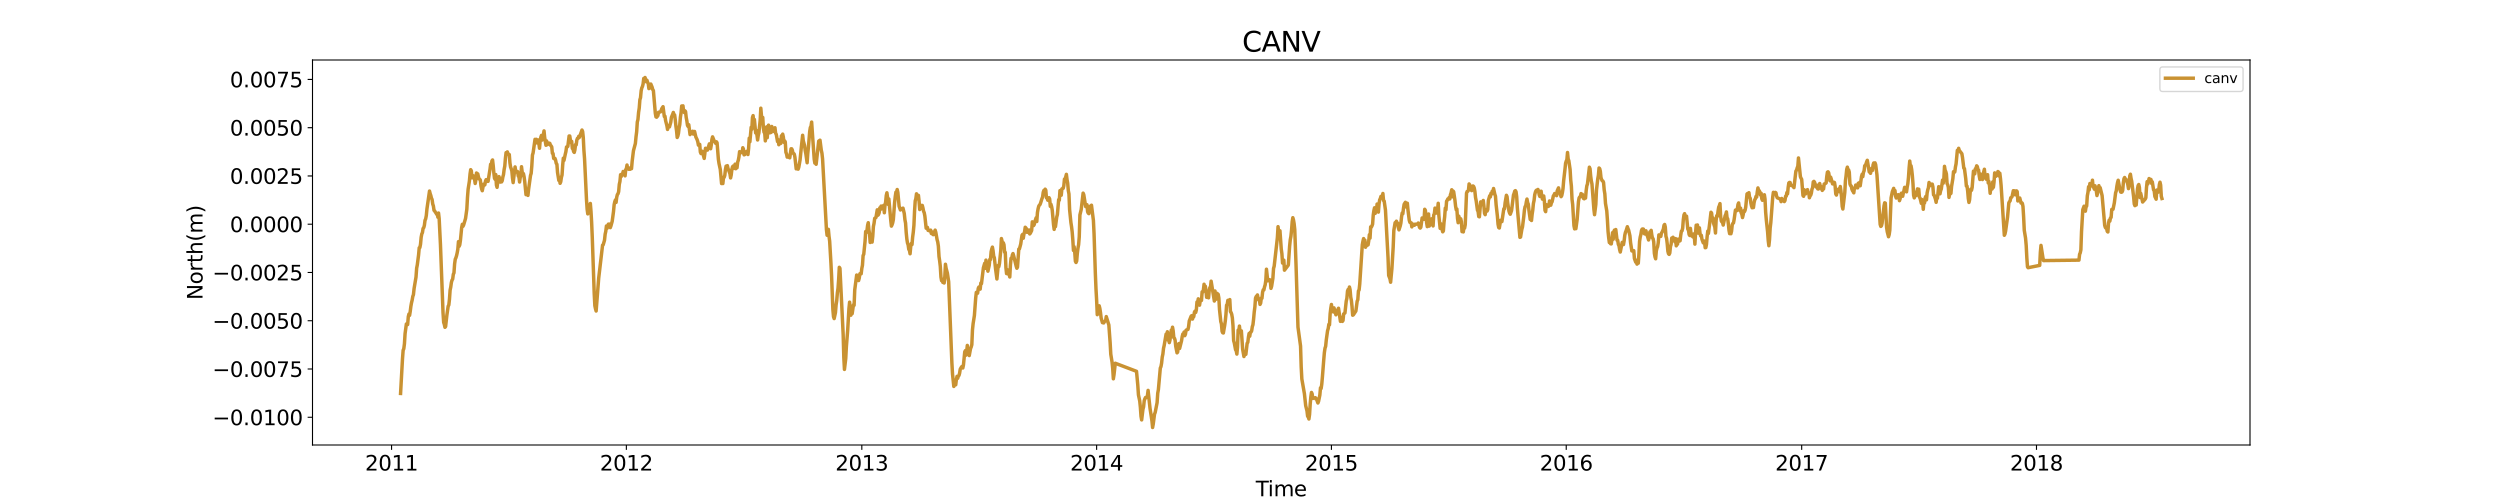 <?xml version="1.0" encoding="utf-8" standalone="no"?>
<!DOCTYPE svg PUBLIC "-//W3C//DTD SVG 1.1//EN"
  "http://www.w3.org/Graphics/SVG/1.1/DTD/svg11.dtd">
<svg xmlns:xlink="http://www.w3.org/1999/xlink" width="1800pt" height="360pt" viewBox="0 0 1800 360" xmlns="http://www.w3.org/2000/svg" version="1.1">
 <defs>
  <style type="text/css">*{stroke-linejoin: round; stroke-linecap: butt}</style>
 </defs>
 <g id="figure_1">
  <g id="patch_1">
   <path d="M 0 360 
L 1800 360 
L 1800 0 
L 0 0 
z
" style="fill: #ffffff"/>
  </g>
  <g id="axes_1">
   <g id="patch_2">
    <path d="M 225 320.4 
L 1620 320.4 
L 1620 43.2 
L 225 43.2 
z
" style="fill: #ffffff"/>
   </g>
   <g id="matplotlib.axis_1">
    <g id="xtick_1">
     <g id="line2d_1">
      <defs>
       <path id="mbc6121c5da" d="M 0 0 
L 0 3.5 
" style="stroke: #000000; stroke-width: 0.8"/>
      </defs>
      <g>
       <use xlink:href="#mbc6121c5da" x="281.925" y="320.4" style="stroke: #000000; stroke-width: 0.8"/>
      </g>
     </g>
     <g id="text_1">
      <!-- 2011 -->
      <g transform="translate(262.837 338.798) scale(0.15 -0.15)">
       <defs>
        <path id="DejaVuSans-32" d="M 1228 531 
L 3431 531 
L 3431 0 
L 469 0 
L 469 531 
Q 828 903 1448 1529 
Q 2069 2156 2228 2338 
Q 2531 2678 2651 2914 
Q 2772 3150 2772 3378 
Q 2772 3750 2511 3984 
Q 2250 4219 1831 4219 
Q 1534 4219 1204 4116 
Q 875 4013 500 3803 
L 500 4441 
Q 881 4594 1212 4672 
Q 1544 4750 1819 4750 
Q 2544 4750 2975 4387 
Q 3406 4025 3406 3419 
Q 3406 3131 3298 2873 
Q 3191 2616 2906 2266 
Q 2828 2175 2409 1742 
Q 1991 1309 1228 531 
z
" transform="scale(0.016)"/>
        <path id="DejaVuSans-30" d="M 2034 4250 
Q 1547 4250 1301 3770 
Q 1056 3291 1056 2328 
Q 1056 1369 1301 889 
Q 1547 409 2034 409 
Q 2525 409 2770 889 
Q 3016 1369 3016 2328 
Q 3016 3291 2770 3770 
Q 2525 4250 2034 4250 
z
M 2034 4750 
Q 2819 4750 3233 4129 
Q 3647 3509 3647 2328 
Q 3647 1150 3233 529 
Q 2819 -91 2034 -91 
Q 1250 -91 836 529 
Q 422 1150 422 2328 
Q 422 3509 836 4129 
Q 1250 4750 2034 4750 
z
" transform="scale(0.016)"/>
        <path id="DejaVuSans-31" d="M 794 531 
L 1825 531 
L 1825 4091 
L 703 3866 
L 703 4441 
L 1819 4666 
L 2450 4666 
L 2450 531 
L 3481 531 
L 3481 0 
L 794 0 
L 794 531 
z
" transform="scale(0.016)"/>
       </defs>
       <use xlink:href="#DejaVuSans-32"/>
       <use xlink:href="#DejaVuSans-30" x="63.623"/>
       <use xlink:href="#DejaVuSans-31" x="127.246"/>
       <use xlink:href="#DejaVuSans-31" x="190.869"/>
      </g>
     </g>
    </g>
    <g id="xtick_2">
     <g id="line2d_2">
      <g>
       <use xlink:href="#mbc6121c5da" x="450.985" y="320.4" style="stroke: #000000; stroke-width: 0.8"/>
      </g>
     </g>
     <g id="text_2">
      <!-- 2012 -->
      <g transform="translate(431.897 338.798) scale(0.15 -0.15)">
       <use xlink:href="#DejaVuSans-32"/>
       <use xlink:href="#DejaVuSans-30" x="63.623"/>
       <use xlink:href="#DejaVuSans-31" x="127.246"/>
       <use xlink:href="#DejaVuSans-32" x="190.869"/>
      </g>
     </g>
    </g>
    <g id="xtick_3">
     <g id="line2d_3">
      <g>
       <use xlink:href="#mbc6121c5da" x="620.508" y="320.4" style="stroke: #000000; stroke-width: 0.8"/>
      </g>
     </g>
     <g id="text_3">
      <!-- 2013 -->
      <g transform="translate(601.42 338.798) scale(0.15 -0.15)">
       <defs>
        <path id="DejaVuSans-33" d="M 2597 2516 
Q 3050 2419 3304 2112 
Q 3559 1806 3559 1356 
Q 3559 666 3084 287 
Q 2609 -91 1734 -91 
Q 1441 -91 1130 -33 
Q 819 25 488 141 
L 488 750 
Q 750 597 1062 519 
Q 1375 441 1716 441 
Q 2309 441 2620 675 
Q 2931 909 2931 1356 
Q 2931 1769 2642 2001 
Q 2353 2234 1838 2234 
L 1294 2234 
L 1294 2753 
L 1863 2753 
Q 2328 2753 2575 2939 
Q 2822 3125 2822 3475 
Q 2822 3834 2567 4026 
Q 2313 4219 1838 4219 
Q 1578 4219 1281 4162 
Q 984 4106 628 3988 
L 628 4550 
Q 988 4650 1302 4700 
Q 1616 4750 1894 4750 
Q 2613 4750 3031 4423 
Q 3450 4097 3450 3541 
Q 3450 3153 3228 2886 
Q 3006 2619 2597 2516 
z
" transform="scale(0.016)"/>
       </defs>
       <use xlink:href="#DejaVuSans-32"/>
       <use xlink:href="#DejaVuSans-30" x="63.623"/>
       <use xlink:href="#DejaVuSans-31" x="127.246"/>
       <use xlink:href="#DejaVuSans-33" x="190.869"/>
      </g>
     </g>
    </g>
    <g id="xtick_4">
     <g id="line2d_4">
      <g>
       <use xlink:href="#mbc6121c5da" x="789.568" y="320.4" style="stroke: #000000; stroke-width: 0.8"/>
      </g>
     </g>
     <g id="text_4">
      <!-- 2014 -->
      <g transform="translate(770.48 338.798) scale(0.15 -0.15)">
       <defs>
        <path id="DejaVuSans-34" d="M 2419 4116 
L 825 1625 
L 2419 1625 
L 2419 4116 
z
M 2253 4666 
L 3047 4666 
L 3047 1625 
L 3713 1625 
L 3713 1100 
L 3047 1100 
L 3047 0 
L 2419 0 
L 2419 1100 
L 313 1100 
L 313 1709 
L 2253 4666 
z
" transform="scale(0.016)"/>
       </defs>
       <use xlink:href="#DejaVuSans-32"/>
       <use xlink:href="#DejaVuSans-30" x="63.623"/>
       <use xlink:href="#DejaVuSans-31" x="127.246"/>
       <use xlink:href="#DejaVuSans-34" x="190.869"/>
      </g>
     </g>
    </g>
    <g id="xtick_5">
     <g id="line2d_5">
      <g>
       <use xlink:href="#mbc6121c5da" x="958.628" y="320.4" style="stroke: #000000; stroke-width: 0.8"/>
      </g>
     </g>
     <g id="text_5">
      <!-- 2015 -->
      <g transform="translate(939.54 338.798) scale(0.15 -0.15)">
       <defs>
        <path id="DejaVuSans-35" d="M 691 4666 
L 3169 4666 
L 3169 4134 
L 1269 4134 
L 1269 2991 
Q 1406 3038 1543 3061 
Q 1681 3084 1819 3084 
Q 2600 3084 3056 2656 
Q 3513 2228 3513 1497 
Q 3513 744 3044 326 
Q 2575 -91 1722 -91 
Q 1428 -91 1123 -41 
Q 819 9 494 109 
L 494 744 
Q 775 591 1075 516 
Q 1375 441 1709 441 
Q 2250 441 2565 725 
Q 2881 1009 2881 1497 
Q 2881 1984 2565 2268 
Q 2250 2553 1709 2553 
Q 1456 2553 1204 2497 
Q 953 2441 691 2322 
L 691 4666 
z
" transform="scale(0.016)"/>
       </defs>
       <use xlink:href="#DejaVuSans-32"/>
       <use xlink:href="#DejaVuSans-30" x="63.623"/>
       <use xlink:href="#DejaVuSans-31" x="127.246"/>
       <use xlink:href="#DejaVuSans-35" x="190.869"/>
      </g>
     </g>
    </g>
    <g id="xtick_6">
     <g id="line2d_6">
      <g>
       <use xlink:href="#mbc6121c5da" x="1127.688" y="320.4" style="stroke: #000000; stroke-width: 0.8"/>
      </g>
     </g>
     <g id="text_6">
      <!-- 2016 -->
      <g transform="translate(1108.6 338.798) scale(0.15 -0.15)">
       <defs>
        <path id="DejaVuSans-36" d="M 2113 2584 
Q 1688 2584 1439 2293 
Q 1191 2003 1191 1497 
Q 1191 994 1439 701 
Q 1688 409 2113 409 
Q 2538 409 2786 701 
Q 3034 994 3034 1497 
Q 3034 2003 2786 2293 
Q 2538 2584 2113 2584 
z
M 3366 4563 
L 3366 3988 
Q 3128 4100 2886 4159 
Q 2644 4219 2406 4219 
Q 1781 4219 1451 3797 
Q 1122 3375 1075 2522 
Q 1259 2794 1537 2939 
Q 1816 3084 2150 3084 
Q 2853 3084 3261 2657 
Q 3669 2231 3669 1497 
Q 3669 778 3244 343 
Q 2819 -91 2113 -91 
Q 1303 -91 875 529 
Q 447 1150 447 2328 
Q 447 3434 972 4092 
Q 1497 4750 2381 4750 
Q 2619 4750 2861 4703 
Q 3103 4656 3366 4563 
z
" transform="scale(0.016)"/>
       </defs>
       <use xlink:href="#DejaVuSans-32"/>
       <use xlink:href="#DejaVuSans-30" x="63.623"/>
       <use xlink:href="#DejaVuSans-31" x="127.246"/>
       <use xlink:href="#DejaVuSans-36" x="190.869"/>
      </g>
     </g>
    </g>
    <g id="xtick_7">
     <g id="line2d_7">
      <g>
       <use xlink:href="#mbc6121c5da" x="1297.211" y="320.4" style="stroke: #000000; stroke-width: 0.8"/>
      </g>
     </g>
     <g id="text_7">
      <!-- 2017 -->
      <g transform="translate(1278.124 338.798) scale(0.15 -0.15)">
       <defs>
        <path id="DejaVuSans-37" d="M 525 4666 
L 3525 4666 
L 3525 4397 
L 1831 0 
L 1172 0 
L 2766 4134 
L 525 4134 
L 525 4666 
z
" transform="scale(0.016)"/>
       </defs>
       <use xlink:href="#DejaVuSans-32"/>
       <use xlink:href="#DejaVuSans-30" x="63.623"/>
       <use xlink:href="#DejaVuSans-31" x="127.246"/>
       <use xlink:href="#DejaVuSans-37" x="190.869"/>
      </g>
     </g>
    </g>
    <g id="xtick_8">
     <g id="line2d_8">
      <g>
       <use xlink:href="#mbc6121c5da" x="1466.271" y="320.4" style="stroke: #000000; stroke-width: 0.8"/>
      </g>
     </g>
     <g id="text_8">
      <!-- 2018 -->
      <g transform="translate(1447.184 338.798) scale(0.15 -0.15)">
       <defs>
        <path id="DejaVuSans-38" d="M 2034 2216 
Q 1584 2216 1326 1975 
Q 1069 1734 1069 1313 
Q 1069 891 1326 650 
Q 1584 409 2034 409 
Q 2484 409 2743 651 
Q 3003 894 3003 1313 
Q 3003 1734 2745 1975 
Q 2488 2216 2034 2216 
z
M 1403 2484 
Q 997 2584 770 2862 
Q 544 3141 544 3541 
Q 544 4100 942 4425 
Q 1341 4750 2034 4750 
Q 2731 4750 3128 4425 
Q 3525 4100 3525 3541 
Q 3525 3141 3298 2862 
Q 3072 2584 2669 2484 
Q 3125 2378 3379 2068 
Q 3634 1759 3634 1313 
Q 3634 634 3220 271 
Q 2806 -91 2034 -91 
Q 1263 -91 848 271 
Q 434 634 434 1313 
Q 434 1759 690 2068 
Q 947 2378 1403 2484 
z
M 1172 3481 
Q 1172 3119 1398 2916 
Q 1625 2713 2034 2713 
Q 2441 2713 2670 2916 
Q 2900 3119 2900 3481 
Q 2900 3844 2670 4047 
Q 2441 4250 2034 4250 
Q 1625 4250 1398 4047 
Q 1172 3844 1172 3481 
z
" transform="scale(0.016)"/>
       </defs>
       <use xlink:href="#DejaVuSans-32"/>
       <use xlink:href="#DejaVuSans-30" x="63.623"/>
       <use xlink:href="#DejaVuSans-31" x="127.246"/>
       <use xlink:href="#DejaVuSans-38" x="190.869"/>
      </g>
     </g>
    </g>
    <g id="text_9">
     <!-- Time -->
     <g transform="translate(904.15 357.315) scale(0.15 -0.15)">
      <defs>
       <path id="DejaVuSans-54" d="M -19 4666 
L 3928 4666 
L 3928 4134 
L 2272 4134 
L 2272 0 
L 1638 0 
L 1638 4134 
L -19 4134 
L -19 4666 
z
" transform="scale(0.016)"/>
       <path id="DejaVuSans-69" d="M 603 3500 
L 1178 3500 
L 1178 0 
L 603 0 
L 603 3500 
z
M 603 4863 
L 1178 4863 
L 1178 4134 
L 603 4134 
L 603 4863 
z
" transform="scale(0.016)"/>
       <path id="DejaVuSans-6d" d="M 3328 2828 
Q 3544 3216 3844 3400 
Q 4144 3584 4550 3584 
Q 5097 3584 5394 3201 
Q 5691 2819 5691 2113 
L 5691 0 
L 5113 0 
L 5113 2094 
Q 5113 2597 4934 2840 
Q 4756 3084 4391 3084 
Q 3944 3084 3684 2787 
Q 3425 2491 3425 1978 
L 3425 0 
L 2847 0 
L 2847 2094 
Q 2847 2600 2669 2842 
Q 2491 3084 2119 3084 
Q 1678 3084 1418 2786 
Q 1159 2488 1159 1978 
L 1159 0 
L 581 0 
L 581 3500 
L 1159 3500 
L 1159 2956 
Q 1356 3278 1631 3431 
Q 1906 3584 2284 3584 
Q 2666 3584 2933 3390 
Q 3200 3197 3328 2828 
z
" transform="scale(0.016)"/>
       <path id="DejaVuSans-65" d="M 3597 1894 
L 3597 1613 
L 953 1613 
Q 991 1019 1311 708 
Q 1631 397 2203 397 
Q 2534 397 2845 478 
Q 3156 559 3463 722 
L 3463 178 
Q 3153 47 2828 -22 
Q 2503 -91 2169 -91 
Q 1331 -91 842 396 
Q 353 884 353 1716 
Q 353 2575 817 3079 
Q 1281 3584 2069 3584 
Q 2775 3584 3186 3129 
Q 3597 2675 3597 1894 
z
M 3022 2063 
Q 3016 2534 2758 2815 
Q 2500 3097 2075 3097 
Q 1594 3097 1305 2825 
Q 1016 2553 972 2059 
L 3022 2063 
z
" transform="scale(0.016)"/>
      </defs>
      <use xlink:href="#DejaVuSans-54"/>
      <use xlink:href="#DejaVuSans-69" x="57.959"/>
      <use xlink:href="#DejaVuSans-6d" x="85.742"/>
      <use xlink:href="#DejaVuSans-65" x="183.154"/>
     </g>
    </g>
   </g>
   <g id="matplotlib.axis_2">
    <g id="ytick_1">
     <g id="line2d_9">
      <defs>
       <path id="ma815d22c22" d="M 0 0 
L -3.5 0 
" style="stroke: #000000; stroke-width: 0.8"/>
      </defs>
      <g>
       <use xlink:href="#ma815d22c22" x="225" y="300.437" style="stroke: #000000; stroke-width: 0.8"/>
      </g>
     </g>
     <g id="text_10">
      <!-- −0.0100 -->
      <g transform="translate(152.945 306.136) scale(0.15 -0.15)">
       <defs>
        <path id="DejaVuSans-2212" d="M 678 2272 
L 4684 2272 
L 4684 1741 
L 678 1741 
L 678 2272 
z
" transform="scale(0.016)"/>
        <path id="DejaVuSans-2e" d="M 684 794 
L 1344 794 
L 1344 0 
L 684 0 
L 684 794 
z
" transform="scale(0.016)"/>
       </defs>
       <use xlink:href="#DejaVuSans-2212"/>
       <use xlink:href="#DejaVuSans-30" x="83.789"/>
       <use xlink:href="#DejaVuSans-2e" x="147.412"/>
       <use xlink:href="#DejaVuSans-30" x="179.199"/>
       <use xlink:href="#DejaVuSans-31" x="242.822"/>
       <use xlink:href="#DejaVuSans-30" x="306.445"/>
       <use xlink:href="#DejaVuSans-30" x="370.068"/>
      </g>
     </g>
    </g>
    <g id="ytick_2">
     <g id="line2d_10">
      <g>
       <use xlink:href="#ma815d22c22" x="225" y="265.685" style="stroke: #000000; stroke-width: 0.8"/>
      </g>
     </g>
     <g id="text_11">
      <!-- −0.0075 -->
      <g transform="translate(152.945 271.384) scale(0.15 -0.15)">
       <use xlink:href="#DejaVuSans-2212"/>
       <use xlink:href="#DejaVuSans-30" x="83.789"/>
       <use xlink:href="#DejaVuSans-2e" x="147.412"/>
       <use xlink:href="#DejaVuSans-30" x="179.199"/>
       <use xlink:href="#DejaVuSans-30" x="242.822"/>
       <use xlink:href="#DejaVuSans-37" x="306.445"/>
       <use xlink:href="#DejaVuSans-35" x="370.068"/>
      </g>
     </g>
    </g>
    <g id="ytick_3">
     <g id="line2d_11">
      <g>
       <use xlink:href="#ma815d22c22" x="225" y="230.934" style="stroke: #000000; stroke-width: 0.8"/>
      </g>
     </g>
     <g id="text_12">
      <!-- −0.0050 -->
      <g transform="translate(152.945 236.633) scale(0.15 -0.15)">
       <use xlink:href="#DejaVuSans-2212"/>
       <use xlink:href="#DejaVuSans-30" x="83.789"/>
       <use xlink:href="#DejaVuSans-2e" x="147.412"/>
       <use xlink:href="#DejaVuSans-30" x="179.199"/>
       <use xlink:href="#DejaVuSans-30" x="242.822"/>
       <use xlink:href="#DejaVuSans-35" x="306.445"/>
       <use xlink:href="#DejaVuSans-30" x="370.068"/>
      </g>
     </g>
    </g>
    <g id="ytick_4">
     <g id="line2d_12">
      <g>
       <use xlink:href="#ma815d22c22" x="225" y="196.183" style="stroke: #000000; stroke-width: 0.8"/>
      </g>
     </g>
     <g id="text_13">
      <!-- −0.0025 -->
      <g transform="translate(152.945 201.882) scale(0.15 -0.15)">
       <use xlink:href="#DejaVuSans-2212"/>
       <use xlink:href="#DejaVuSans-30" x="83.789"/>
       <use xlink:href="#DejaVuSans-2e" x="147.412"/>
       <use xlink:href="#DejaVuSans-30" x="179.199"/>
       <use xlink:href="#DejaVuSans-30" x="242.822"/>
       <use xlink:href="#DejaVuSans-32" x="306.445"/>
       <use xlink:href="#DejaVuSans-35" x="370.068"/>
      </g>
     </g>
    </g>
    <g id="ytick_5">
     <g id="line2d_13">
      <g>
       <use xlink:href="#ma815d22c22" x="225" y="161.432" style="stroke: #000000; stroke-width: 0.8"/>
      </g>
     </g>
     <g id="text_14">
      <!-- 0.0000 -->
      <g transform="translate(165.514 167.13) scale(0.15 -0.15)">
       <use xlink:href="#DejaVuSans-30"/>
       <use xlink:href="#DejaVuSans-2e" x="63.623"/>
       <use xlink:href="#DejaVuSans-30" x="95.41"/>
       <use xlink:href="#DejaVuSans-30" x="159.033"/>
       <use xlink:href="#DejaVuSans-30" x="222.656"/>
       <use xlink:href="#DejaVuSans-30" x="286.279"/>
      </g>
     </g>
    </g>
    <g id="ytick_6">
     <g id="line2d_14">
      <g>
       <use xlink:href="#ma815d22c22" x="225" y="126.68" style="stroke: #000000; stroke-width: 0.8"/>
      </g>
     </g>
     <g id="text_15">
      <!-- 0.0025 -->
      <g transform="translate(165.514 132.379) scale(0.15 -0.15)">
       <use xlink:href="#DejaVuSans-30"/>
       <use xlink:href="#DejaVuSans-2e" x="63.623"/>
       <use xlink:href="#DejaVuSans-30" x="95.41"/>
       <use xlink:href="#DejaVuSans-30" x="159.033"/>
       <use xlink:href="#DejaVuSans-32" x="222.656"/>
       <use xlink:href="#DejaVuSans-35" x="286.279"/>
      </g>
     </g>
    </g>
    <g id="ytick_7">
     <g id="line2d_15">
      <g>
       <use xlink:href="#ma815d22c22" x="225" y="91.929" style="stroke: #000000; stroke-width: 0.8"/>
      </g>
     </g>
     <g id="text_16">
      <!-- 0.0050 -->
      <g transform="translate(165.514 97.628) scale(0.15 -0.15)">
       <use xlink:href="#DejaVuSans-30"/>
       <use xlink:href="#DejaVuSans-2e" x="63.623"/>
       <use xlink:href="#DejaVuSans-30" x="95.41"/>
       <use xlink:href="#DejaVuSans-30" x="159.033"/>
       <use xlink:href="#DejaVuSans-35" x="222.656"/>
       <use xlink:href="#DejaVuSans-30" x="286.279"/>
      </g>
     </g>
    </g>
    <g id="ytick_8">
     <g id="line2d_16">
      <g>
       <use xlink:href="#ma815d22c22" x="225" y="57.178" style="stroke: #000000; stroke-width: 0.8"/>
      </g>
     </g>
     <g id="text_17">
      <!-- 0.0075 -->
      <g transform="translate(165.514 62.876) scale(0.15 -0.15)">
       <use xlink:href="#DejaVuSans-30"/>
       <use xlink:href="#DejaVuSans-2e" x="63.623"/>
       <use xlink:href="#DejaVuSans-30" x="95.41"/>
       <use xlink:href="#DejaVuSans-30" x="159.033"/>
       <use xlink:href="#DejaVuSans-37" x="222.656"/>
       <use xlink:href="#DejaVuSans-35" x="286.279"/>
      </g>
     </g>
    </g>
    <g id="text_18">
     <!-- North(m) -->
     <g transform="translate(145.825 215.934) rotate(-90) scale(0.15 -0.15)">
      <defs>
       <path id="DejaVuSans-4e" d="M 628 4666 
L 1478 4666 
L 3547 763 
L 3547 4666 
L 4159 4666 
L 4159 0 
L 3309 0 
L 1241 3903 
L 1241 0 
L 628 0 
L 628 4666 
z
" transform="scale(0.016)"/>
       <path id="DejaVuSans-6f" d="M 1959 3097 
Q 1497 3097 1228 2736 
Q 959 2375 959 1747 
Q 959 1119 1226 758 
Q 1494 397 1959 397 
Q 2419 397 2687 759 
Q 2956 1122 2956 1747 
Q 2956 2369 2687 2733 
Q 2419 3097 1959 3097 
z
M 1959 3584 
Q 2709 3584 3137 3096 
Q 3566 2609 3566 1747 
Q 3566 888 3137 398 
Q 2709 -91 1959 -91 
Q 1206 -91 779 398 
Q 353 888 353 1747 
Q 353 2609 779 3096 
Q 1206 3584 1959 3584 
z
" transform="scale(0.016)"/>
       <path id="DejaVuSans-72" d="M 2631 2963 
Q 2534 3019 2420 3045 
Q 2306 3072 2169 3072 
Q 1681 3072 1420 2755 
Q 1159 2438 1159 1844 
L 1159 0 
L 581 0 
L 581 3500 
L 1159 3500 
L 1159 2956 
Q 1341 3275 1631 3429 
Q 1922 3584 2338 3584 
Q 2397 3584 2469 3576 
Q 2541 3569 2628 3553 
L 2631 2963 
z
" transform="scale(0.016)"/>
       <path id="DejaVuSans-74" d="M 1172 4494 
L 1172 3500 
L 2356 3500 
L 2356 3053 
L 1172 3053 
L 1172 1153 
Q 1172 725 1289 603 
Q 1406 481 1766 481 
L 2356 481 
L 2356 0 
L 1766 0 
Q 1100 0 847 248 
Q 594 497 594 1153 
L 594 3053 
L 172 3053 
L 172 3500 
L 594 3500 
L 594 4494 
L 1172 4494 
z
" transform="scale(0.016)"/>
       <path id="DejaVuSans-68" d="M 3513 2113 
L 3513 0 
L 2938 0 
L 2938 2094 
Q 2938 2591 2744 2837 
Q 2550 3084 2163 3084 
Q 1697 3084 1428 2787 
Q 1159 2491 1159 1978 
L 1159 0 
L 581 0 
L 581 4863 
L 1159 4863 
L 1159 2956 
Q 1366 3272 1645 3428 
Q 1925 3584 2291 3584 
Q 2894 3584 3203 3211 
Q 3513 2838 3513 2113 
z
" transform="scale(0.016)"/>
       <path id="DejaVuSans-28" d="M 1984 4856 
Q 1566 4138 1362 3434 
Q 1159 2731 1159 2009 
Q 1159 1288 1364 580 
Q 1569 -128 1984 -844 
L 1484 -844 
Q 1016 -109 783 600 
Q 550 1309 550 2009 
Q 550 2706 781 3412 
Q 1013 4119 1484 4856 
L 1984 4856 
z
" transform="scale(0.016)"/>
       <path id="DejaVuSans-29" d="M 513 4856 
L 1013 4856 
Q 1481 4119 1714 3412 
Q 1947 2706 1947 2009 
Q 1947 1309 1714 600 
Q 1481 -109 1013 -844 
L 513 -844 
Q 928 -128 1133 580 
Q 1338 1288 1338 2009 
Q 1338 2731 1133 3434 
Q 928 4138 513 4856 
z
" transform="scale(0.016)"/>
      </defs>
      <use xlink:href="#DejaVuSans-4e"/>
      <use xlink:href="#DejaVuSans-6f" x="74.805"/>
      <use xlink:href="#DejaVuSans-72" x="135.986"/>
      <use xlink:href="#DejaVuSans-74" x="177.1"/>
      <use xlink:href="#DejaVuSans-68" x="216.309"/>
      <use xlink:href="#DejaVuSans-28" x="279.688"/>
      <use xlink:href="#DejaVuSans-6d" x="318.701"/>
      <use xlink:href="#DejaVuSans-29" x="416.113"/>
     </g>
    </g>
   </g>
   <g id="line2d_17">
    <path d="M 288.409 283.273 
L 289.335 266.502 
L 289.799 258.28 
L 290.262 252.163 
L 290.725 251.108 
L 291.188 247.545 
L 291.651 240.22 
L 292.578 233.287 
L 293.041 233.069 
L 293.504 233.677 
L 293.967 228.026 
L 294.43 226.112 
L 294.894 227.056 
L 295.357 224.28 
L 295.82 220.621 
L 296.283 218.012 
L 296.746 216.108 
L 297.209 213.416 
L 297.673 212.168 
L 298.136 207.79 
L 299.525 199.463 
L 299.989 193.075 
L 300.452 190.697 
L 301.378 183.521 
L 301.841 178.408 
L 302.304 178.25 
L 302.768 175.891 
L 303.231 170.896 
L 303.694 168.426 
L 304.157 167.442 
L 304.62 164.436 
L 305.084 163.979 
L 305.547 162.266 
L 306.01 158.641 
L 306.473 157.611 
L 306.936 155.236 
L 307.399 150.421 
L 309.252 137.552 
L 309.715 139.433 
L 310.178 140.73 
L 310.642 142.651 
L 311.105 143.626 
L 311.568 146.899 
L 312.031 148.296 
L 312.494 151.456 
L 312.958 151.852 
L 313.421 152.742 
L 313.884 153.283 
L 314.347 154.22 
L 314.81 153.826 
L 315.273 156.406 
L 315.737 153.376 
L 316.2 157.4 
L 317.126 176.145 
L 318.979 225.269 
L 319.442 232.129 
L 319.905 233.537 
L 320.368 235.665 
L 320.832 235.121 
L 321.758 226.834 
L 322.684 220.436 
L 323.147 219.629 
L 323.611 215.503 
L 324.074 208.915 
L 324.537 206.711 
L 325 203.352 
L 325.463 201.682 
L 325.927 200.934 
L 326.39 197.505 
L 326.853 196.471 
L 327.316 189.99 
L 327.779 186.642 
L 328.242 185.616 
L 328.706 184.116 
L 329.169 182.077 
L 329.632 179.47 
L 330.095 173.972 
L 330.558 177.354 
L 331.021 176.33 
L 331.485 173.263 
L 332.411 163.752 
L 332.874 161.516 
L 333.337 162.947 
L 333.801 161.996 
L 335.19 157.279 
L 336.116 150.626 
L 336.58 142.193 
L 337.043 136.268 
L 337.969 130.361 
L 338.432 125.268 
L 338.896 122.169 
L 339.359 122.978 
L 339.822 128.048 
L 340.748 126.532 
L 341.211 127.154 
L 341.675 129.089 
L 342.138 132.102 
L 342.601 129.704 
L 343.064 124.557 
L 343.527 126.823 
L 343.99 125.178 
L 344.454 127.271 
L 344.917 128.815 
L 345.38 129.089 
L 345.843 129.624 
L 346.306 133.801 
L 346.77 135.998 
L 347.233 137.315 
L 348.159 132.629 
L 348.622 133.359 
L 349.085 133.053 
L 349.549 130.375 
L 350.012 129.353 
L 350.475 130.66 
L 350.938 129.986 
L 351.401 130.574 
L 352.791 121.927 
L 353.254 118.254 
L 353.717 119.438 
L 354.18 115.857 
L 354.644 115.176 
L 355.107 119.142 
L 355.57 124.534 
L 356.033 128.335 
L 356.496 129.154 
L 356.959 125.692 
L 357.423 133.254 
L 357.886 134.879 
L 358.349 131.198 
L 358.812 129.953 
L 359.275 127.166 
L 359.739 128.785 
L 360.202 131.119 
L 360.665 128.879 
L 361.128 130.985 
L 361.591 130.103 
L 362.054 127.423 
L 362.518 125.714 
L 362.981 122.013 
L 363.444 119.517 
L 363.907 113.874 
L 364.37 109.923 
L 364.833 110.238 
L 365.297 109.354 
L 365.76 111.017 
L 366.223 110.962 
L 366.686 111.286 
L 367.149 117.244 
L 367.613 120.287 
L 368.076 121.493 
L 368.539 123.156 
L 369.002 128.18 
L 369.465 131.465 
L 370.855 120.184 
L 371.318 123.312 
L 371.781 123.908 
L 372.244 123.388 
L 372.708 123.613 
L 373.171 126.773 
L 373.634 127.363 
L 374.097 131.05 
L 374.56 127.883 
L 375.023 126.434 
L 375.487 120.038 
L 375.95 123.766 
L 376.413 125.059 
L 376.876 125.044 
L 377.339 127.229 
L 377.802 130.74 
L 378.729 140.142 
L 379.192 136.687 
L 379.655 139.18 
L 380.118 140.684 
L 380.582 136.334 
L 381.971 126.315 
L 382.434 124.818 
L 382.897 119.531 
L 383.361 111.652 
L 383.824 110.127 
L 385.213 100.323 
L 385.677 100.502 
L 386.14 100.298 
L 386.603 102.916 
L 387.066 101.119 
L 387.529 100.766 
L 387.992 103.351 
L 388.456 106.743 
L 388.919 101.402 
L 389.382 98.848 
L 389.845 97.507 
L 390.308 100.839 
L 390.771 99.579 
L 391.698 94.246 
L 392.161 98.951 
L 393.087 104.588 
L 393.551 101.471 
L 394.014 104.188 
L 394.477 102.85 
L 394.94 103.794 
L 395.403 103.036 
L 395.866 103.223 
L 396.33 104.524 
L 396.793 105.031 
L 397.256 105.81 
L 397.719 110.386 
L 398.182 110.541 
L 398.645 114.043 
L 399.109 114.353 
L 399.572 114.06 
L 400.035 115.367 
L 400.498 117.671 
L 400.961 118.186 
L 401.425 124.191 
L 402.351 129.892 
L 402.814 129.12 
L 403.277 131.976 
L 403.74 130.851 
L 404.204 127.716 
L 404.667 125.998 
L 405.13 118.945 
L 405.593 113.9 
L 406.056 115.505 
L 406.983 111.1 
L 407.446 109.148 
L 407.909 105.831 
L 408.372 105.801 
L 408.835 105.401 
L 409.762 97.927 
L 410.225 97.924 
L 410.688 100.911 
L 411.151 102.623 
L 411.614 101.78 
L 412.078 106.882 
L 412.541 107.133 
L 413.004 109.129 
L 413.467 109.729 
L 413.93 107.877 
L 414.394 104.083 
L 414.857 104.312 
L 415.32 100.849 
L 415.783 99.575 
L 416.246 99.647 
L 416.709 98.108 
L 417.173 98.862 
L 419.025 93.625 
L 419.489 94.678 
L 419.952 98.914 
L 420.415 108.148 
L 420.878 114.388 
L 422.268 143.633 
L 422.731 150.605 
L 423.194 153.99 
L 423.657 151.617 
L 424.12 150.019 
L 424.583 147.706 
L 425.047 146.503 
L 425.51 152.181 
L 425.973 160.103 
L 426.436 170.96 
L 427.826 211.166 
L 428.289 220.101 
L 428.752 222.319 
L 429.215 223.928 
L 431.068 200.161 
L 433.847 176.515 
L 434.31 176.212 
L 435.237 172.974 
L 435.7 168.644 
L 436.163 166.559 
L 436.626 162.701 
L 437.089 164.41 
L 438.016 161.385 
L 438.942 161.349 
L 439.405 163.906 
L 439.868 162.651 
L 440.795 159.255 
L 441.721 152.329 
L 442.184 147.328 
L 442.647 145.221 
L 443.111 143.945 
L 443.574 145.725 
L 444.037 141.992 
L 444.5 140.094 
L 444.963 139.511 
L 445.426 137.98 
L 445.89 132.72 
L 446.353 130.684 
L 446.816 125.771 
L 447.279 127.102 
L 447.742 125.314 
L 448.206 125.886 
L 448.669 123.45 
L 449.132 124.924 
L 449.595 125.443 
L 450.058 126.613 
L 450.521 122.092 
L 450.985 121.529 
L 451.448 118.819 
L 451.911 121.639 
L 452.374 121.389 
L 452.837 121.908 
L 453.301 120.967 
L 453.764 121.858 
L 454.227 121.096 
L 454.69 121.43 
L 455.153 116.19 
L 456.08 108.538 
L 457.469 103.31 
L 457.932 98.475 
L 458.395 94.861 
L 458.859 87.83 
L 459.322 86.067 
L 459.785 80.851 
L 460.248 77.815 
L 460.711 71.831 
L 461.175 70.336 
L 461.638 65.311 
L 462.101 63.27 
L 462.564 62.258 
L 463.027 60.443 
L 463.49 56.492 
L 463.954 57.182 
L 464.417 55.8 
L 464.88 57.115 
L 465.343 58.899 
L 465.806 57.801 
L 466.27 59.214 
L 466.733 60.187 
L 467.196 63.786 
L 467.659 63.398 
L 468.122 63.364 
L 468.585 60.513 
L 469.512 62.744 
L 469.975 64.518 
L 470.438 65.184 
L 471.828 81.572 
L 472.291 84.137 
L 472.754 84.393 
L 473.68 83.261 
L 474.144 80.844 
L 475.533 80.559 
L 475.996 79.583 
L 476.459 78.267 
L 477.386 76.821 
L 478.312 83.908 
L 478.775 83.688 
L 479.238 86.872 
L 480.165 90.465 
L 480.628 93.196 
L 481.091 90.907 
L 481.554 90.52 
L 482.018 91.355 
L 482.944 88.006 
L 483.407 84.478 
L 484.333 82.239 
L 484.797 80.961 
L 485.26 82.655 
L 485.723 82.747 
L 486.186 86.169 
L 486.649 90.818 
L 487.113 94.109 
L 487.576 98.977 
L 488.039 97.953 
L 488.502 95.936 
L 488.965 92.05 
L 489.428 89.763 
L 489.892 84.354 
L 490.355 81.349 
L 490.818 76.305 
L 491.281 76.492 
L 491.744 76.201 
L 492.207 80.135 
L 492.671 80.994 
L 493.134 79.763 
L 493.597 80.3 
L 494.06 84.528 
L 494.523 86.91 
L 494.987 90.246 
L 495.45 91.087 
L 495.913 89.807 
L 496.839 96.895 
L 497.302 96.008 
L 497.766 95.677 
L 498.229 95.705 
L 498.692 94.5 
L 499.155 96.526 
L 499.618 94.815 
L 500.082 94.653 
L 501.008 98.62 
L 501.934 100.559 
L 502.397 102.029 
L 502.861 104.51 
L 503.787 103.953 
L 504.25 109.446 
L 504.713 110.563 
L 505.176 108.826 
L 505.64 108.939 
L 507.029 114.052 
L 507.956 106.756 
L 508.419 107.686 
L 508.882 106.898 
L 509.345 108.074 
L 510.271 105.12 
L 510.735 103.568 
L 511.198 105.697 
L 511.661 107.094 
L 512.124 104.366 
L 512.587 100.335 
L 513.051 98.537 
L 514.44 101.991 
L 514.903 102.484 
L 515.366 103.276 
L 515.83 102.087 
L 516.293 102.801 
L 517.219 114.582 
L 517.682 117.7 
L 518.609 121.99 
L 519.535 132.163 
L 519.998 129.659 
L 520.461 132.158 
L 520.925 127.696 
L 521.388 127.681 
L 521.851 126.266 
L 522.314 122.027 
L 522.777 119.62 
L 523.24 119.863 
L 523.704 119.27 
L 524.167 121.314 
L 525.556 125.102 
L 526.019 128.094 
L 526.483 125.955 
L 526.946 121.875 
L 527.409 120.091 
L 527.872 119.563 
L 528.335 121.269 
L 528.799 120.603 
L 529.262 118.19 
L 529.725 121.479 
L 530.188 120.697 
L 530.651 120.791 
L 531.114 116.715 
L 531.578 115.365 
L 532.041 112.945 
L 532.504 109.175 
L 532.967 109.906 
L 533.43 109.793 
L 533.894 109.5 
L 534.357 110.005 
L 534.82 106.368 
L 535.283 107.377 
L 535.746 111.484 
L 536.209 111.278 
L 536.673 109.607 
L 538.062 108.818 
L 538.525 111.251 
L 538.988 106.968 
L 539.452 99.476 
L 539.915 102.08 
L 540.841 91.648 
L 541.304 93.114 
L 541.768 84.594 
L 542.231 83.25 
L 542.694 88.487 
L 543.157 86.035 
L 544.083 95.747 
L 544.547 93.91 
L 545.473 100.78 
L 545.936 97.52 
L 546.399 95.686 
L 547.326 86.636 
L 547.789 77.901 
L 548.252 83.243 
L 548.715 86.792 
L 549.178 84.541 
L 549.642 92.193 
L 550.105 95.22 
L 550.568 95.532 
L 551.031 101.434 
L 551.494 97.67 
L 551.957 91.354 
L 552.421 99.142 
L 552.884 91.942 
L 553.347 90.104 
L 553.81 93.536 
L 554.273 95.646 
L 554.737 95.07 
L 555.2 95.351 
L 555.663 91.068 
L 556.126 92.125 
L 556.589 92.39 
L 557.052 94.602 
L 557.516 94.234 
L 557.979 91.98 
L 558.442 95.946 
L 558.905 96.737 
L 559.831 101.921 
L 560.295 100.583 
L 560.758 104.198 
L 561.684 102.495 
L 562.147 103.261 
L 562.611 97.754 
L 563.074 98.77 
L 563.537 96.568 
L 564 98.594 
L 564.463 102.507 
L 564.926 101.415 
L 565.39 102.144 
L 565.853 109.663 
L 566.316 110.829 
L 566.779 113.127 
L 567.242 112.479 
L 567.706 113.087 
L 568.632 113.626 
L 569.558 107.126 
L 570.021 107.156 
L 570.485 108.12 
L 570.948 110.324 
L 571.411 110.464 
L 571.874 110.981 
L 572.337 113.186 
L 573.264 121.567 
L 574.19 119.409 
L 574.653 121.803 
L 575.116 120.437 
L 576.043 115.152 
L 576.969 105.959 
L 577.895 97.399 
L 578.359 101.365 
L 579.285 104.776 
L 579.748 108.437 
L 580.211 110.693 
L 581.138 117.178 
L 581.601 110.355 
L 582.064 105.977 
L 582.99 94.627 
L 583.454 91.76 
L 583.917 90.992 
L 584.38 87.901 
L 585.306 101.386 
L 586.233 114.628 
L 586.696 117.45 
L 587.159 116.232 
L 587.622 118.27 
L 589.475 101.605 
L 590.401 100.946 
L 591.328 108.14 
L 591.791 110.299 
L 592.254 114.502 
L 595.033 165.262 
L 595.496 169.383 
L 595.959 167.507 
L 596.423 165.124 
L 596.886 170.099 
L 597.349 173.619 
L 598.275 189.486 
L 598.738 198.703 
L 599.665 222.774 
L 600.128 228.031 
L 600.591 229.375 
L 601.518 225.099 
L 601.981 219.545 
L 602.444 216.422 
L 602.907 210.896 
L 603.37 207.544 
L 603.833 201.188 
L 604.297 192.469 
L 604.76 193.147 
L 607.076 240.771 
L 607.539 257.323 
L 608.002 265.978 
L 608.928 258.185 
L 609.392 249.488 
L 610.318 237.951 
L 611.244 222.104 
L 611.707 217.563 
L 612.634 226.949 
L 613.097 224.747 
L 613.56 225.812 
L 614.487 219.429 
L 614.95 219.832 
L 615.413 208.659 
L 616.802 198.027 
L 617.266 200.486 
L 617.729 199.489 
L 618.192 202 
L 618.655 200.249 
L 619.118 197.082 
L 619.581 196.85 
L 620.045 197.125 
L 620.508 193.291 
L 620.971 190.958 
L 621.434 183.997 
L 621.897 183.086 
L 622.824 173.787 
L 623.287 166.712 
L 623.75 167.515 
L 624.213 166.019 
L 624.676 162.212 
L 625.14 160.354 
L 625.603 165.506 
L 626.066 168.237 
L 626.529 174.58 
L 626.992 169.406 
L 627.456 171.263 
L 627.919 174.314 
L 628.382 170.152 
L 628.845 163.095 
L 629.308 160.856 
L 629.771 157.222 
L 630.698 156.575 
L 631.624 151.068 
L 632.087 154.963 
L 632.55 154.423 
L 633.014 153.119 
L 633.477 149.624 
L 633.94 150.763 
L 634.403 148.367 
L 634.866 150.321 
L 635.33 148.439 
L 635.793 149.254 
L 636.256 147.864 
L 636.719 153.181 
L 637.182 147.875 
L 637.645 145.562 
L 638.109 140.783 
L 638.572 138.804 
L 639.035 142.083 
L 639.498 147.173 
L 639.961 143.252 
L 641.351 158.645 
L 641.814 162.812 
L 642.277 161.802 
L 642.74 160.408 
L 643.204 158.068 
L 644.13 145.739 
L 644.593 141.446 
L 645.056 138.353 
L 645.519 138.393 
L 645.983 136.458 
L 646.446 138.583 
L 647.372 148.509 
L 648.299 151.183 
L 648.762 150.332 
L 649.225 150.157 
L 649.688 150.41 
L 650.151 149.867 
L 651.078 153.75 
L 651.541 158.195 
L 652.004 160.632 
L 652.467 167.4 
L 652.93 172.111 
L 653.393 174.971 
L 653.857 176.282 
L 654.32 179.579 
L 654.783 180.173 
L 655.246 182.716 
L 655.709 177.684 
L 656.173 175.222 
L 656.636 176.073 
L 657.099 170.728 
L 657.562 167.188 
L 658.025 162.17 
L 658.488 151.771 
L 658.952 144.666 
L 659.415 143.021 
L 659.878 139.54 
L 660.341 141.932 
L 660.804 140.572 
L 661.268 140.662 
L 661.731 144.856 
L 662.194 150.866 
L 662.657 150.255 
L 663.12 148.003 
L 663.583 147.869 
L 664.047 147.907 
L 664.51 149.721 
L 664.973 152.092 
L 665.436 153.145 
L 665.899 155.573 
L 666.826 164.313 
L 667.289 163.793 
L 667.752 163.73 
L 668.215 165.862 
L 668.678 165.944 
L 669.142 166.171 
L 670.068 165.697 
L 670.531 168.067 
L 670.994 168.325 
L 671.457 167.075 
L 671.921 168.962 
L 672.384 168.806 
L 673.31 165.691 
L 673.773 167.266 
L 674.7 172.526 
L 675.163 174.183 
L 675.626 177.255 
L 676.089 184.73 
L 676.552 187.836 
L 677.016 191.856 
L 677.479 199.472 
L 677.942 202.08 
L 678.405 201.425 
L 678.868 203.358 
L 679.331 201.164 
L 679.795 203.754 
L 680.258 199.174 
L 680.721 190.266 
L 681.184 193.144 
L 682.111 196.654 
L 683.037 202.819 
L 685.353 261.234 
L 685.816 269.35 
L 686.742 278.234 
L 687.205 277.412 
L 687.669 275.739 
L 688.132 277.042 
L 688.595 273.23 
L 689.058 270.98 
L 689.521 272.369 
L 689.985 270.753 
L 690.448 270.4 
L 690.911 268.711 
L 691.374 265.81 
L 692.3 264.173 
L 692.764 263.768 
L 693.227 264.953 
L 693.69 262.755 
L 694.616 253.316 
L 695.08 252.442 
L 695.543 255.698 
L 696.006 253.067 
L 696.469 248.705 
L 696.932 253.122 
L 697.859 256.004 
L 698.785 250.989 
L 699.248 249.87 
L 699.711 248.176 
L 700.174 237.567 
L 700.638 233.072 
L 701.564 227.141 
L 702.49 214.632 
L 702.954 210.504 
L 703.417 211.058 
L 703.88 211.107 
L 704.343 207.64 
L 704.806 206.656 
L 705.269 207.736 
L 705.733 208.174 
L 706.196 203.778 
L 706.659 204.237 
L 708.049 192.765 
L 708.975 189.593 
L 709.438 193.19 
L 709.901 187.286 
L 710.364 189.263 
L 711.291 195.247 
L 712.217 191.155 
L 712.68 186.738 
L 713.143 186.881 
L 713.607 181.286 
L 714.07 179.283 
L 714.533 177.925 
L 714.996 180.503 
L 715.459 184.412 
L 715.923 185.594 
L 716.849 193.907 
L 717.775 200.863 
L 718.702 191.125 
L 719.165 191.966 
L 719.628 189.607 
L 720.554 180.325 
L 721.017 171.763 
L 721.481 173.586 
L 721.944 177.255 
L 722.407 174.834 
L 722.87 176.229 
L 723.333 181.613 
L 723.797 181.709 
L 724.26 192.731 
L 724.723 196.991 
L 725.186 194.155 
L 725.649 197.218 
L 726.112 197.113 
L 726.576 197.551 
L 727.039 199.426 
L 727.502 190.838 
L 727.965 185.963 
L 728.428 186.214 
L 728.892 183.574 
L 729.355 182.569 
L 729.818 184.085 
L 731.671 191.713 
L 732.134 193.139 
L 732.597 192.341 
L 733.523 179.343 
L 733.986 179.193 
L 734.913 175.771 
L 735.839 169.366 
L 736.302 168.751 
L 736.766 171.513 
L 737.229 168.579 
L 737.692 166.901 
L 738.155 163.627 
L 738.618 164.095 
L 739.081 164.856 
L 739.545 167.293 
L 740.008 166.052 
L 740.934 165.579 
L 741.397 168.435 
L 741.861 167.877 
L 742.787 165.962 
L 743.25 159.733 
L 743.713 162.226 
L 744.176 162.423 
L 744.64 161.705 
L 745.103 159.539 
L 746.029 156.79 
L 746.492 159.481 
L 746.955 153.03 
L 747.419 150.363 
L 747.882 148.505 
L 748.345 147.7 
L 748.808 147.273 
L 749.271 146.041 
L 750.198 143.031 
L 750.661 141.906 
L 751.124 138.455 
L 751.587 137.131 
L 752.05 137.217 
L 752.514 136.207 
L 752.977 136.938 
L 753.44 142.414 
L 753.903 142.674 
L 754.366 144.12 
L 754.83 144.26 
L 755.293 142.334 
L 755.756 143.258 
L 756.219 148.555 
L 756.682 147.09 
L 757.145 148.697 
L 757.609 151.263 
L 758.535 161.64 
L 758.998 165.153 
L 759.461 161.228 
L 759.924 163.171 
L 760.851 156.257 
L 761.314 154.51 
L 762.24 143.727 
L 762.704 144.172 
L 763.167 137.234 
L 763.63 139.455 
L 764.093 140.567 
L 764.556 135.997 
L 765.483 135.584 
L 765.946 133.732 
L 766.409 128.963 
L 766.872 128.862 
L 767.335 127.389 
L 767.798 125.525 
L 768.262 129.33 
L 768.725 131.863 
L 769.188 137.245 
L 769.651 139.66 
L 770.114 150.904 
L 771.041 160.179 
L 771.504 163.182 
L 771.967 166.954 
L 772.43 172.798 
L 772.893 180.309 
L 773.357 177.635 
L 773.82 181.738 
L 774.283 188.119 
L 774.746 188.987 
L 775.209 187.911 
L 775.673 182.386 
L 776.136 178.714 
L 776.599 176.183 
L 777.062 170.514 
L 777.525 154.797 
L 778.452 150.938 
L 779.841 139.063 
L 780.304 140.106 
L 781.694 148.762 
L 782.157 147.408 
L 782.62 147.395 
L 783.083 152.412 
L 783.547 153.459 
L 784.01 153.823 
L 784.473 150.225 
L 784.936 148.462 
L 785.399 149.086 
L 785.862 147.752 
L 787.252 158.715 
L 787.715 168.11 
L 788.642 196.792 
L 789.105 207.921 
L 789.568 216.087 
L 790.031 226.564 
L 790.494 225.224 
L 790.957 225.406 
L 791.421 220.174 
L 791.884 222.035 
L 792.347 225.036 
L 792.81 228.941 
L 793.736 232.28 
L 794.663 232.513 
L 795.126 231.649 
L 796.052 230.862 
L 796.516 227.945 
L 798.368 233.98 
L 799.295 246.621 
L 799.758 255.022 
L 800.684 260.75 
L 801.147 265.259 
L 801.61 272.745 
L 802.074 269.861 
L 803 261.536 
L 818.285 267.353 
L 819.211 277.307 
L 819.674 284.316 
L 820.601 288.684 
L 821.064 293.261 
L 821.527 299.741 
L 821.99 302.332 
L 822.917 294.663 
L 823.38 292.951 
L 823.843 288.507 
L 824.306 287.143 
L 824.769 286.226 
L 825.233 286.312 
L 825.696 285.92 
L 826.159 284.818 
L 826.622 281.079 
L 828.012 294.01 
L 828.938 299.955 
L 829.401 303.087 
L 829.864 307.8 
L 830.328 305.336 
L 831.254 298.139 
L 831.717 297.009 
L 833.107 289.917 
L 833.57 283.109 
L 834.033 280.52 
L 835.423 265.02 
L 835.886 263.97 
L 836.349 261.453 
L 836.812 257.103 
L 837.275 254.929 
L 837.738 250.767 
L 838.202 248.754 
L 839.591 240.548 
L 840.054 241.875 
L 840.517 238.858 
L 840.981 244.821 
L 841.444 244.608 
L 841.907 246.683 
L 842.37 244.964 
L 843.297 237.685 
L 843.76 238.822 
L 844.223 235.587 
L 844.686 238.223 
L 845.149 243.131 
L 845.612 243.514 
L 846.076 244.986 
L 846.539 249.375 
L 847.465 254.039 
L 847.928 253.476 
L 848.391 247.813 
L 848.855 247.383 
L 849.318 250.876 
L 850.707 245.363 
L 851.171 242.377 
L 851.634 240.489 
L 852.097 240.879 
L 852.56 239.064 
L 853.023 241.686 
L 853.486 240.765 
L 853.95 237.779 
L 854.413 237.504 
L 855.339 237.179 
L 855.802 235.092 
L 856.266 231.093 
L 857.655 227.569 
L 858.118 227.254 
L 858.581 229.737 
L 859.045 228.403 
L 859.508 227.984 
L 859.971 224.806 
L 860.434 223.998 
L 860.897 224.944 
L 861.36 223.149 
L 861.824 217.411 
L 862.287 217.856 
L 862.75 215.158 
L 863.213 217.172 
L 863.676 219.717 
L 864.14 216.846 
L 864.603 216.264 
L 865.066 216.313 
L 865.529 210.125 
L 865.992 210.321 
L 866.455 208.675 
L 866.919 204.658 
L 867.382 207.036 
L 867.845 206.095 
L 868.308 209.223 
L 868.771 214.075 
L 869.235 212.566 
L 869.698 214.134 
L 870.161 214.43 
L 870.624 209.311 
L 871.087 207.036 
L 871.55 206.723 
L 872.014 202.452 
L 874.329 216.739 
L 874.793 209.515 
L 875.256 214.263 
L 875.719 215.388 
L 876.182 211.173 
L 877.109 211.96 
L 877.572 214.544 
L 878.035 222.75 
L 878.961 231.534 
L 879.424 233.129 
L 879.888 238.535 
L 880.351 239.57 
L 880.814 239.75 
L 881.74 234.419 
L 882.203 231.127 
L 882.667 226.513 
L 883.13 219.7 
L 883.593 219.222 
L 884.056 216.26 
L 884.519 217.223 
L 884.983 216.304 
L 885.446 215.695 
L 885.909 224.39 
L 886.372 224.978 
L 886.835 226.309 
L 887.298 228.891 
L 887.762 234.603 
L 888.225 245.239 
L 888.688 246.876 
L 889.614 251.84 
L 890.078 252.549 
L 890.541 254.937 
L 891.004 250.04 
L 891.467 237.693 
L 891.93 238.329 
L 892.393 234.773 
L 892.857 239.178 
L 893.32 238.829 
L 893.783 238.216 
L 894.709 251.49 
L 895.636 256.702 
L 896.562 253.834 
L 897.025 255.109 
L 897.952 247.1 
L 898.415 246.566 
L 898.878 242.688 
L 899.341 240.111 
L 899.804 242.08 
L 900.267 239.233 
L 900.731 239.092 
L 901.194 238.213 
L 901.657 235.205 
L 902.12 233.788 
L 902.583 229.755 
L 903.047 224.621 
L 903.51 220.979 
L 903.973 214.669 
L 904.436 213.524 
L 904.899 213.107 
L 905.362 212.351 
L 905.826 214.663 
L 906.289 216.016 
L 906.752 215.788 
L 907.215 219.182 
L 907.678 218.226 
L 908.141 214.592 
L 908.605 214.788 
L 909.068 210.326 
L 909.531 208.633 
L 909.994 208.739 
L 910.457 206.563 
L 910.921 205.066 
L 911.384 201.877 
L 911.847 193.833 
L 912.773 202.193 
L 914.163 201.374 
L 914.626 202.072 
L 915.089 207.621 
L 915.552 206.156 
L 916.479 200.356 
L 916.942 193.323 
L 917.405 191.671 
L 919.258 175.276 
L 919.721 170.882 
L 920.184 163.2 
L 920.647 167.289 
L 921.11 166.431 
L 921.574 166.154 
L 922.5 179.337 
L 922.963 182.664 
L 923.426 189.41 
L 923.89 188.535 
L 924.353 187.312 
L 924.816 194.531 
L 927.595 190.858 
L 928.521 177.278 
L 928.984 172.689 
L 929.448 170.247 
L 929.911 165.786 
L 930.374 159.619 
L 930.837 156.74 
L 931.3 158.333 
L 931.764 161.006 
L 932.227 165.334 
L 933.153 191.103 
L 934.543 235.546 
L 936.395 249.169 
L 936.859 264.129 
L 937.322 272.855 
L 939.174 283.479 
L 940.101 292.103 
L 941.027 295.804 
L 941.49 299.749 
L 941.953 300.247 
L 942.417 301.676 
L 942.88 298.424 
L 943.343 290.928 
L 943.806 285.787 
L 944.269 282.563 
L 944.733 283.566 
L 945.196 286.877 
L 947.048 286.336 
L 947.512 287.356 
L 947.975 287.159 
L 948.438 288.966 
L 948.901 290.145 
L 949.364 288.935 
L 950.291 284.38 
L 950.754 279.213 
L 951.217 279.724 
L 951.68 276.526 
L 952.143 271.268 
L 953.07 259.418 
L 953.533 253.947 
L 953.996 250.727 
L 954.459 249.371 
L 954.922 244.743 
L 955.849 238.121 
L 956.312 236.565 
L 956.775 233.513 
L 957.238 233.881 
L 957.702 225.915 
L 958.165 221.986 
L 958.628 219.23 
L 959.091 222.958 
L 959.554 224.195 
L 960.017 224.605 
L 960.481 221.669 
L 961.87 226.665 
L 962.333 225.217 
L 962.797 224.737 
L 963.26 222.875 
L 963.723 221.937 
L 965.112 231.381 
L 966.039 228.5 
L 966.502 231.412 
L 966.965 230.799 
L 967.428 226.034 
L 968.355 225.349 
L 969.281 216.837 
L 969.744 214.818 
L 970.207 209.544 
L 970.671 208.401 
L 971.134 209.029 
L 971.597 206.643 
L 972.06 208.597 
L 972.523 213.964 
L 972.986 216.282 
L 973.45 220.734 
L 973.913 226.956 
L 974.376 226.738 
L 976.229 223.932 
L 977.155 216.867 
L 977.618 215.843 
L 978.081 209.398 
L 978.545 208.866 
L 979.008 204.522 
L 980.86 176.227 
L 981.324 173.648 
L 981.787 171.774 
L 982.25 173.841 
L 982.713 172.924 
L 983.176 178.019 
L 983.64 176.714 
L 984.103 176.757 
L 985.029 176.255 
L 985.492 173.38 
L 985.955 168.97 
L 986.419 171.463 
L 986.882 163.337 
L 987.345 163.582 
L 987.808 162.663 
L 988.271 161.357 
L 988.734 154.813 
L 989.198 151.66 
L 989.661 149.603 
L 990.124 153.659 
L 990.587 151.747 
L 991.05 151.303 
L 991.514 146.907 
L 992.44 152.724 
L 992.903 146.855 
L 993.366 143.88 
L 993.829 142.971 
L 994.293 141.385 
L 994.756 141.37 
L 995.219 141.857 
L 995.682 139.306 
L 996.145 144.38 
L 996.609 144.776 
L 997.535 151.231 
L 999.388 185.631 
L 999.851 198.348 
L 1000.777 200.748 
L 1001.24 203.199 
L 1002.167 193.477 
L 1003.093 177.896 
L 1003.556 165.942 
L 1004.483 160.324 
L 1004.946 160.832 
L 1005.409 159.256 
L 1005.872 160.764 
L 1006.335 160.659 
L 1006.798 163.807 
L 1007.262 165.496 
L 1008.188 162.635 
L 1008.651 160.489 
L 1009.114 156.168 
L 1009.577 153.339 
L 1010.041 153.9 
L 1010.504 150.02 
L 1010.967 147.119 
L 1011.893 145.653 
L 1012.357 148.3 
L 1012.82 149.238 
L 1013.283 146.318 
L 1013.746 151.269 
L 1014.672 158.603 
L 1015.136 160.115 
L 1016.062 160.416 
L 1016.525 163.358 
L 1016.988 161.204 
L 1017.452 162.255 
L 1017.915 162.059 
L 1018.378 162.204 
L 1018.841 161.41 
L 1020.231 161.437 
L 1020.694 161.162 
L 1021.157 160.569 
L 1022.083 163.769 
L 1022.546 164.22 
L 1023.01 163.581 
L 1023.936 156.928 
L 1024.862 157.854 
L 1025.326 157.908 
L 1025.789 150.686 
L 1026.252 151.38 
L 1027.178 160.351 
L 1027.641 163.181 
L 1028.105 159.649 
L 1028.568 154.073 
L 1029.031 162.798 
L 1029.957 161.119 
L 1030.421 157.733 
L 1030.884 157.531 
L 1031.347 157.488 
L 1031.81 162.676 
L 1032.273 154.813 
L 1032.736 153.941 
L 1033.2 149.837 
L 1034.126 153.434 
L 1034.589 152.662 
L 1035.052 150.806 
L 1035.515 146.376 
L 1035.979 155.112 
L 1036.905 164.407 
L 1037.368 161.097 
L 1037.831 163.683 
L 1038.758 166.909 
L 1039.221 166.341 
L 1039.684 160.156 
L 1040.147 156.187 
L 1040.61 149.835 
L 1041.074 151.083 
L 1041.537 144.83 
L 1042 144.243 
L 1042.463 143.201 
L 1042.926 143.463 
L 1043.39 142.205 
L 1043.853 143.234 
L 1044.316 140.188 
L 1044.779 138.922 
L 1045.242 136.635 
L 1045.705 141.701 
L 1046.169 137.514 
L 1046.632 137.983 
L 1047.558 144.241 
L 1048.021 148.466 
L 1048.484 151.03 
L 1048.948 150.492 
L 1049.411 157.33 
L 1049.874 160.345 
L 1050.337 155.641 
L 1050.8 157.421 
L 1051.264 159.753 
L 1051.727 157.545 
L 1052.19 159.561 
L 1052.653 166.768 
L 1053.116 164.672 
L 1053.579 166.988 
L 1054.043 163.793 
L 1054.506 164.249 
L 1054.969 161.809 
L 1055.895 139.068 
L 1056.358 137.844 
L 1056.822 137.751 
L 1057.285 136.985 
L 1057.748 132.444 
L 1058.211 133.114 
L 1058.674 134.749 
L 1059.138 135.623 
L 1059.601 137.252 
L 1060.064 135.271 
L 1060.527 133.891 
L 1060.99 134.199 
L 1061.453 135.367 
L 1061.917 137.787 
L 1062.38 142.208 
L 1062.843 144.569 
L 1063.769 151.364 
L 1064.233 152.226 
L 1064.696 155.902 
L 1065.159 156.117 
L 1066.085 145.356 
L 1066.548 146.214 
L 1067.012 147.35 
L 1067.475 146.692 
L 1067.938 144.325 
L 1068.401 148.17 
L 1068.864 153.624 
L 1069.327 154.564 
L 1069.791 150.926 
L 1070.254 151.995 
L 1070.717 151.968 
L 1071.18 150.866 
L 1071.643 144.29 
L 1072.57 140.981 
L 1073.033 141.791 
L 1073.496 139.185 
L 1073.959 139.733 
L 1074.422 137.613 
L 1074.886 139.186 
L 1075.349 135.722 
L 1076.275 139.933 
L 1076.738 141.272 
L 1077.202 147.398 
L 1078.128 155.628 
L 1078.591 161.443 
L 1079.054 163.805 
L 1079.517 164.167 
L 1080.444 158.606 
L 1080.907 158.898 
L 1081.37 159.538 
L 1082.76 150.286 
L 1083.223 150.37 
L 1083.686 146.006 
L 1084.612 140.612 
L 1085.076 141.599 
L 1085.539 146.07 
L 1086.465 152.05 
L 1086.928 153.445 
L 1087.391 154.243 
L 1088.318 151.635 
L 1089.707 140.421 
L 1090.17 139.21 
L 1090.634 137.579 
L 1091.097 137.263 
L 1091.56 138.124 
L 1092.023 141.705 
L 1092.486 149.603 
L 1093.413 160.359 
L 1094.339 170.889 
L 1094.802 170.671 
L 1095.729 165.078 
L 1096.192 163.404 
L 1097.118 155.967 
L 1097.581 151.301 
L 1098.045 148.795 
L 1098.508 148.184 
L 1098.971 145.321 
L 1099.434 143.33 
L 1099.897 145.878 
L 1100.36 146.983 
L 1100.824 151.301 
L 1101.75 157.996 
L 1102.213 157.055 
L 1102.676 158.753 
L 1103.139 154.262 
L 1103.603 151.167 
L 1104.066 146.443 
L 1104.529 144.325 
L 1104.992 140.231 
L 1105.455 138.434 
L 1105.919 137.295 
L 1106.382 136.876 
L 1106.845 136.976 
L 1107.308 136.409 
L 1107.771 137.549 
L 1108.234 140.28 
L 1108.698 141.462 
L 1109.161 137.833 
L 1109.624 137.669 
L 1110.087 141.399 
L 1110.55 143.375 
L 1111.014 141.807 
L 1111.477 141.106 
L 1111.94 144.655 
L 1112.403 151.469 
L 1112.866 152.391 
L 1113.329 147.358 
L 1113.793 147.549 
L 1114.719 148.664 
L 1115.182 148.335 
L 1115.645 144.678 
L 1116.108 145.477 
L 1116.572 147.733 
L 1117.035 145.994 
L 1117.498 145.282 
L 1118.424 140.997 
L 1118.888 140.482 
L 1119.351 139.342 
L 1119.814 140.36 
L 1120.277 140.048 
L 1120.74 140.869 
L 1121.203 137.359 
L 1122.13 135.257 
L 1122.593 137.581 
L 1123.983 141.594 
L 1124.446 140.871 
L 1124.909 138.727 
L 1125.372 135.789 
L 1125.835 130.092 
L 1126.762 122.011 
L 1127.225 117.518 
L 1127.688 116.017 
L 1128.151 114.989 
L 1128.614 109.803 
L 1129.077 114.46 
L 1129.541 115.698 
L 1130.467 122.055 
L 1130.93 129.757 
L 1131.393 133.975 
L 1131.857 143.476 
L 1132.32 147.208 
L 1133.246 162.531 
L 1133.709 164.789 
L 1134.172 163.193 
L 1134.636 164.634 
L 1135.562 157.899 
L 1136.488 145.179 
L 1136.951 142.531 
L 1137.415 141.775 
L 1137.878 141.7 
L 1138.341 139.393 
L 1138.804 140.94 
L 1139.267 139.876 
L 1139.731 141.877 
L 1140.194 142.926 
L 1140.657 143.135 
L 1141.12 141.86 
L 1141.583 142.612 
L 1142.046 137.201 
L 1142.51 133.822 
L 1142.973 132.474 
L 1144.362 120.372 
L 1144.826 121.52 
L 1145.289 126.759 
L 1145.752 130.255 
L 1146.215 132.509 
L 1147.605 150.709 
L 1148.068 154.568 
L 1148.994 147.198 
L 1149.457 136.943 
L 1150.384 128.837 
L 1150.847 126.23 
L 1151.31 120.98 
L 1151.773 121.392 
L 1152.236 123.312 
L 1152.7 127.817 
L 1153.163 129.301 
L 1153.626 130.185 
L 1154.089 130.352 
L 1154.552 131.334 
L 1155.015 136.728 
L 1155.479 139.572 
L 1155.942 146.435 
L 1156.868 151.831 
L 1157.331 158.228 
L 1157.795 166.583 
L 1158.258 171.186 
L 1158.721 174.63 
L 1159.184 174.605 
L 1159.647 175.527 
L 1160.11 175.615 
L 1160.574 172.605 
L 1161.037 167.532 
L 1161.5 172.255 
L 1161.963 166.669 
L 1162.426 165.677 
L 1162.889 166.023 
L 1163.353 165.275 
L 1164.279 172.979 
L 1164.742 172.969 
L 1165.205 175.972 
L 1165.669 176.894 
L 1166.132 179.703 
L 1166.595 181.455 
L 1167.984 174.498 
L 1168.448 175.728 
L 1168.911 176.088 
L 1169.374 173.402 
L 1169.837 169.369 
L 1170.3 167.328 
L 1170.763 166.239 
L 1171.69 163.235 
L 1172.153 164.63 
L 1172.616 165.655 
L 1173.543 169.765 
L 1174.006 174.656 
L 1174.932 180.667 
L 1175.395 180.611 
L 1175.858 180.856 
L 1176.322 180.482 
L 1176.785 186.159 
L 1177.711 188.742 
L 1178.174 187.378 
L 1178.638 190.163 
L 1179.101 188.279 
L 1179.564 189.493 
L 1180.027 182.851 
L 1180.49 173.79 
L 1180.953 170.705 
L 1181.417 168.841 
L 1181.88 165.94 
L 1182.343 164.972 
L 1182.806 164.847 
L 1183.269 164.953 
L 1183.732 168.033 
L 1184.196 168.423 
L 1184.659 168.146 
L 1185.122 166.172 
L 1185.585 169.116 
L 1186.048 169.565 
L 1186.975 172.781 
L 1187.438 170.929 
L 1187.901 166.964 
L 1188.364 167.682 
L 1188.827 165.855 
L 1189.291 169.164 
L 1189.754 171.414 
L 1190.217 171.798 
L 1190.68 174.146 
L 1191.143 182.392 
L 1191.607 184.984 
L 1192.07 186.325 
L 1192.533 180.741 
L 1192.996 178.706 
L 1193.459 177.668 
L 1193.922 174.901 
L 1194.386 169.128 
L 1194.849 170.189 
L 1195.312 169.548 
L 1195.775 170.204 
L 1196.238 167.838 
L 1196.701 167.173 
L 1197.628 164.906 
L 1198.091 162.151 
L 1198.554 161.611 
L 1199.017 163.492 
L 1199.481 170.127 
L 1199.944 171.677 
L 1200.407 175.56 
L 1200.87 180.904 
L 1201.333 182.727 
L 1201.796 183.153 
L 1202.26 182.123 
L 1202.723 177.504 
L 1203.186 176 
L 1203.649 171.403 
L 1204.112 173.052 
L 1204.576 170.82 
L 1205.039 172.151 
L 1205.502 172.285 
L 1205.965 174.202 
L 1206.428 171.796 
L 1206.891 176.999 
L 1207.355 175.457 
L 1207.818 175.813 
L 1208.281 172.175 
L 1208.744 172.676 
L 1209.207 173.582 
L 1209.67 173.307 
L 1210.134 169.288 
L 1210.597 166.435 
L 1211.06 166.215 
L 1211.523 164.244 
L 1211.986 158.162 
L 1212.45 154.771 
L 1212.913 153.838 
L 1213.376 155.711 
L 1213.839 155.616 
L 1214.302 155.651 
L 1215.229 165.08 
L 1215.692 165.683 
L 1216.155 168.835 
L 1216.618 169.552 
L 1217.081 164.445 
L 1217.544 168.238 
L 1218.008 169.879 
L 1218.471 170.031 
L 1218.934 170.623 
L 1219.397 168.455 
L 1219.86 169.357 
L 1220.324 175.768 
L 1220.787 167.863 
L 1221.25 162.142 
L 1221.713 163.622 
L 1222.176 161.977 
L 1222.639 167.861 
L 1223.566 164.052 
L 1224.029 168.169 
L 1224.492 169.897 
L 1224.955 169.401 
L 1225.419 172.362 
L 1226.345 174.838 
L 1226.808 173.48 
L 1227.271 174.197 
L 1227.734 178.36 
L 1228.198 178.248 
L 1228.661 175.97 
L 1229.124 170.431 
L 1229.587 166.394 
L 1230.05 168.073 
L 1230.977 160.754 
L 1231.903 152.83 
L 1232.366 153.45 
L 1232.829 158.778 
L 1233.293 156.831 
L 1233.756 160.747 
L 1234.682 163.517 
L 1235.145 167.757 
L 1235.608 158.603 
L 1236.072 155.281 
L 1236.535 155.737 
L 1236.998 151.992 
L 1237.461 149.191 
L 1237.924 148.139 
L 1238.388 146.608 
L 1238.851 155.626 
L 1239.314 159.028 
L 1239.777 159.795 
L 1240.24 160.12 
L 1240.703 162.042 
L 1241.63 157.645 
L 1242.093 155.33 
L 1242.556 154.403 
L 1243.019 152.587 
L 1243.482 156.843 
L 1243.946 157.495 
L 1244.409 161.177 
L 1244.872 165.818 
L 1245.335 168.228 
L 1245.798 166.306 
L 1246.262 168.286 
L 1246.725 166.418 
L 1247.188 161.929 
L 1247.651 160.822 
L 1248.114 160.481 
L 1248.577 158.021 
L 1249.504 151.284 
L 1249.967 151.078 
L 1250.43 151.698 
L 1250.893 150.309 
L 1251.356 147.193 
L 1251.82 146.106 
L 1252.283 149.452 
L 1252.746 151.683 
L 1253.209 149.861 
L 1253.672 153.245 
L 1254.136 154.278 
L 1254.599 156.64 
L 1255.062 154.79 
L 1255.525 151.754 
L 1255.988 152.392 
L 1256.451 151.431 
L 1256.915 149.128 
L 1257.841 139.675 
L 1258.304 139.269 
L 1258.767 140.314 
L 1259.231 138.743 
L 1259.694 142.144 
L 1260.157 142.653 
L 1260.62 146.128 
L 1261.083 148.267 
L 1261.546 149.596 
L 1262.01 148.008 
L 1262.473 149.461 
L 1262.936 145.956 
L 1263.399 143.86 
L 1263.862 143.132 
L 1264.325 141.389 
L 1264.789 141.882 
L 1265.252 138.05 
L 1265.715 135.31 
L 1266.178 136.998 
L 1266.641 137.233 
L 1267.105 138.246 
L 1267.568 140.435 
L 1268.031 139.167 
L 1268.494 143.123 
L 1268.957 144.204 
L 1269.42 143.406 
L 1269.884 142.054 
L 1270.347 140.224 
L 1270.81 143.346 
L 1271.273 152.843 
L 1271.736 158.237 
L 1272.663 166.848 
L 1273.126 173.237 
L 1273.589 176.923 
L 1274.052 172.533 
L 1274.515 164.265 
L 1274.979 160.264 
L 1276.368 141.79 
L 1276.831 138.474 
L 1277.294 139.144 
L 1277.758 139.308 
L 1278.221 138.518 
L 1278.684 138.824 
L 1279.147 141.247 
L 1279.61 142.396 
L 1281.926 143.403 
L 1282.389 145.183 
L 1282.853 142.886 
L 1283.779 144.483 
L 1284.242 144.196 
L 1284.705 145.136 
L 1285.169 144.41 
L 1285.632 141.279 
L 1286.095 141.222 
L 1286.558 138.629 
L 1287.021 139.58 
L 1287.484 134.881 
L 1287.948 131.75 
L 1288.411 131.341 
L 1288.874 131.431 
L 1289.337 133.503 
L 1289.8 133.325 
L 1290.727 133.939 
L 1291.653 135.088 
L 1293.043 123.101 
L 1293.506 122.585 
L 1293.969 120.852 
L 1294.432 119.707 
L 1294.895 113.732 
L 1296.285 127.219 
L 1296.748 128.322 
L 1297.211 129.103 
L 1298.137 140.804 
L 1298.601 141.331 
L 1299.064 136.627 
L 1299.527 138.449 
L 1299.99 139.629 
L 1300.453 138.484 
L 1301.38 136.548 
L 1301.843 138.652 
L 1302.306 138.771 
L 1302.769 142.392 
L 1303.232 141.04 
L 1303.696 140.58 
L 1304.159 139.119 
L 1304.622 136.212 
L 1305.085 135.165 
L 1305.548 130.997 
L 1306.012 130.586 
L 1306.475 131.173 
L 1307.401 134.264 
L 1307.864 134.796 
L 1308.327 133.349 
L 1308.791 136.015 
L 1309.254 136.085 
L 1309.717 134.838 
L 1310.18 132.138 
L 1310.643 134.422 
L 1311.106 134.22 
L 1311.57 136.064 
L 1312.033 137.095 
L 1312.496 135.902 
L 1312.959 136.075 
L 1313.422 132.496 
L 1314.349 132.093 
L 1314.812 131.694 
L 1315.275 127.054 
L 1315.738 123.967 
L 1316.201 123.695 
L 1316.665 124.433 
L 1317.591 130.164 
L 1318.054 127.549 
L 1318.517 128.928 
L 1319.444 132.402 
L 1319.907 132.393 
L 1320.37 131.204 
L 1320.833 131.431 
L 1321.296 134.1 
L 1321.76 139.657 
L 1322.223 140.442 
L 1322.686 137.774 
L 1323.149 136.543 
L 1323.612 136.407 
L 1324.075 135.855 
L 1324.539 138.076 
L 1325.002 134.295 
L 1325.465 137.447 
L 1325.928 142.093 
L 1326.391 148.595 
L 1326.855 150.484 
L 1328.244 138.595 
L 1328.707 130.217 
L 1329.17 126.631 
L 1329.634 121.951 
L 1330.097 120.343 
L 1330.56 122.485 
L 1331.023 122.342 
L 1331.486 123.969 
L 1331.949 132.372 
L 1332.413 133.607 
L 1332.876 133.864 
L 1333.339 136.114 
L 1333.802 137.257 
L 1334.265 137.935 
L 1334.729 138.843 
L 1335.192 135.251 
L 1335.655 135.527 
L 1336.118 133.236 
L 1337.044 134.04 
L 1337.508 135.263 
L 1337.971 131.924 
L 1338.434 132.524 
L 1338.897 131.395 
L 1339.36 133.758 
L 1340.287 127.079 
L 1340.75 125.475 
L 1341.213 127.19 
L 1341.676 124.14 
L 1342.139 122.995 
L 1342.603 119.318 
L 1343.066 118.977 
L 1343.529 117.974 
L 1343.992 116.448 
L 1344.455 115.418 
L 1345.845 123.738 
L 1346.308 123.991 
L 1346.771 124.792 
L 1347.234 122.626 
L 1347.698 121.135 
L 1348.161 122.688 
L 1348.624 118.711 
L 1349.087 117.35 
L 1349.55 117.547 
L 1350.013 117.247 
L 1350.477 118.531 
L 1351.403 125.885 
L 1353.719 161.545 
L 1354.182 163.009 
L 1354.645 162.596 
L 1355.108 160.653 
L 1355.572 156.078 
L 1356.035 152.707 
L 1356.498 148.21 
L 1356.961 146.018 
L 1357.424 146.247 
L 1358.351 163.78 
L 1358.814 166.827 
L 1359.74 170.45 
L 1360.203 168.91 
L 1360.667 165.695 
L 1361.593 142.371 
L 1362.519 137.857 
L 1363.446 135.622 
L 1363.909 139.159 
L 1364.372 137.192 
L 1364.835 141.38 
L 1365.298 142.58 
L 1365.762 141.407 
L 1366.225 140.598 
L 1366.688 140.167 
L 1367.151 141.073 
L 1367.614 144.482 
L 1368.077 143.148 
L 1368.541 139.985 
L 1369.004 139.074 
L 1369.467 139.148 
L 1369.93 141.303 
L 1370.393 138.931 
L 1370.856 137.219 
L 1371.32 134.889 
L 1371.783 137.723 
L 1372.246 135.472 
L 1372.709 138.131 
L 1373.172 134.758 
L 1373.636 132.262 
L 1374.099 127.731 
L 1374.562 120.958 
L 1375.025 115.974 
L 1375.488 119.871 
L 1375.951 119.367 
L 1376.415 122.112 
L 1376.878 126.336 
L 1377.341 132.106 
L 1377.804 140.623 
L 1378.267 142.477 
L 1378.73 141.188 
L 1379.194 138.413 
L 1379.657 140.765 
L 1380.12 139.103 
L 1380.583 135.994 
L 1381.046 136.91 
L 1381.51 136.211 
L 1381.973 141.987 
L 1382.436 142.615 
L 1383.362 146.421 
L 1383.825 143.699 
L 1384.289 144.851 
L 1384.752 150.696 
L 1385.215 145.368 
L 1385.678 146.131 
L 1386.141 142.347 
L 1386.605 141.386 
L 1387.068 143.891 
L 1387.531 138.872 
L 1387.994 136.652 
L 1388.457 135.217 
L 1388.92 131.383 
L 1389.384 133.808 
L 1389.847 132.442 
L 1390.31 133.199 
L 1390.773 132.549 
L 1391.236 132.583 
L 1391.699 134.639 
L 1392.163 140.325 
L 1392.626 140.601 
L 1393.552 143.498 
L 1394.015 145.667 
L 1394.479 142.188 
L 1394.942 142.757 
L 1395.868 134.405 
L 1396.331 136.31 
L 1396.794 139.54 
L 1397.258 137.285 
L 1397.721 136.098 
L 1398.647 129.667 
L 1399.11 131.923 
L 1399.574 128.752 
L 1400.037 119.765 
L 1400.5 122.661 
L 1400.963 123.563 
L 1401.426 125.331 
L 1401.889 132.21 
L 1402.353 132.975 
L 1402.816 134.982 
L 1403.279 142.135 
L 1403.742 139.655 
L 1404.205 139.606 
L 1404.668 139.231 
L 1405.132 134.198 
L 1406.058 128.599 
L 1406.521 123.613 
L 1406.984 124.156 
L 1407.448 123.742 
L 1407.911 120.202 
L 1408.374 117.952 
L 1409.3 108.219 
L 1409.763 108.861 
L 1410.227 106.782 
L 1410.69 108.302 
L 1412.543 110.683 
L 1413.006 113.454 
L 1413.932 121.017 
L 1414.395 121.379 
L 1415.322 128.573 
L 1415.785 133.955 
L 1416.248 134.017 
L 1416.711 137.405 
L 1417.174 142.891 
L 1417.637 145.751 
L 1418.101 143.877 
L 1418.564 138.251 
L 1419.027 136.119 
L 1419.49 136.996 
L 1419.953 134.961 
L 1420.88 123.22 
L 1421.806 125.173 
L 1422.269 121.506 
L 1422.732 121.284 
L 1423.196 119.394 
L 1423.659 119.919 
L 1424.122 122.08 
L 1424.585 122.45 
L 1425.048 126.68 
L 1425.511 129.232 
L 1425.975 125.267 
L 1426.438 126.088 
L 1426.901 126.448 
L 1427.364 129.28 
L 1427.827 128.24 
L 1428.291 123.606 
L 1428.754 121.853 
L 1429.217 126.528 
L 1429.68 125.768 
L 1430.143 129.055 
L 1430.606 126.746 
L 1431.07 125.774 
L 1431.533 131.728 
L 1431.996 130.624 
L 1432.459 133.953 
L 1432.922 139.174 
L 1433.386 135.201 
L 1433.849 133.424 
L 1434.312 136.08 
L 1434.775 130.971 
L 1435.238 134.868 
L 1435.701 131.119 
L 1436.165 124.481 
L 1437.091 126.919 
L 1437.554 125.615 
L 1438.017 125.575 
L 1438.48 123.511 
L 1438.944 123.865 
L 1439.407 126.767 
L 1439.87 124.738 
L 1440.333 128.507 
L 1440.796 133.506 
L 1443.112 169.394 
L 1443.575 168.477 
L 1444.039 166.335 
L 1445.428 156.34 
L 1446.355 146.065 
L 1446.818 145.194 
L 1447.281 144.644 
L 1447.744 142.371 
L 1448.207 142.149 
L 1448.67 141.578 
L 1449.597 137.303 
L 1450.06 137.999 
L 1450.523 137.38 
L 1450.986 140.288 
L 1451.449 140.034 
L 1451.913 137.425 
L 1452.376 137.924 
L 1452.839 144.696 
L 1453.302 144.051 
L 1453.765 142.698 
L 1454.229 142.573 
L 1455.155 146.206 
L 1455.618 145.929 
L 1456.081 146.388 
L 1456.544 148.674 
L 1457.008 156.104 
L 1457.471 165.829 
L 1458.397 171.451 
L 1458.86 176.712 
L 1459.323 185.732 
L 1459.787 192.188 
L 1460.25 192.753 
L 1468.587 191.067 
L 1469.05 181.753 
L 1469.513 176.687 
L 1470.903 185.567 
L 1471.366 187.619 
L 1496.841 187.294 
L 1497.304 183.118 
L 1497.767 182.056 
L 1498.23 179.876 
L 1498.694 166.808 
L 1499.62 150.915 
L 1500.546 148.454 
L 1501.473 152.043 
L 1501.936 148.969 
L 1502.399 148.414 
L 1502.862 141.004 
L 1503.325 138.552 
L 1503.789 134.428 
L 1504.252 136.704 
L 1504.715 132.125 
L 1505.178 133.2 
L 1505.641 133.497 
L 1506.104 133.354 
L 1506.568 129.737 
L 1507.031 134.61 
L 1507.494 134.952 
L 1507.957 136.208 
L 1508.42 133.756 
L 1509.347 137.483 
L 1509.81 140.797 
L 1510.273 139.029 
L 1510.736 136.68 
L 1511.199 133.67 
L 1511.663 137.078 
L 1512.126 135.137 
L 1513.515 140.826 
L 1514.905 156.614 
L 1515.368 162.201 
L 1515.831 163.762 
L 1516.294 164.301 
L 1516.758 164.444 
L 1517.221 166.617 
L 1517.684 167.021 
L 1518.147 160.6 
L 1518.61 158.519 
L 1519.073 159.233 
L 1519.537 156.882 
L 1520 156.541 
L 1520.463 150.799 
L 1520.926 150.602 
L 1521.389 150.655 
L 1522.316 146.075 
L 1523.242 138.784 
L 1523.705 137.422 
L 1524.168 133.944 
L 1524.632 131.486 
L 1525.095 129.788 
L 1526.021 134.688 
L 1526.484 136.957 
L 1526.948 138.308 
L 1527.411 138.433 
L 1527.874 138.194 
L 1528.337 137.118 
L 1528.8 131.709 
L 1529.263 128.646 
L 1529.727 127.804 
L 1530.19 129.759 
L 1530.653 128.995 
L 1531.116 130.36 
L 1531.579 131.085 
L 1532.042 132.964 
L 1532.506 135.81 
L 1532.969 133.489 
L 1533.432 126.639 
L 1533.895 125.434 
L 1534.358 128.421 
L 1534.822 130.451 
L 1536.211 141.756 
L 1536.674 146.894 
L 1537.137 148.066 
L 1537.601 144.304 
L 1538.064 147.604 
L 1538.99 135.997 
L 1539.453 133.61 
L 1539.916 132.846 
L 1540.38 134.978 
L 1540.843 142.25 
L 1541.306 139.191 
L 1542.696 145.447 
L 1544.548 143.353 
L 1545.011 142.39 
L 1545.475 135.022 
L 1545.938 130.775 
L 1546.401 132.469 
L 1546.864 130.974 
L 1547.327 128.566 
L 1547.791 130.469 
L 1548.254 129.058 
L 1548.717 129.271 
L 1549.18 132.091 
L 1549.643 130.91 
L 1550.57 136.757 
L 1551.033 137.28 
L 1551.496 141.435 
L 1552.422 143.416 
L 1552.885 136.826 
L 1553.349 138.437 
L 1553.812 138.39 
L 1554.275 137.244 
L 1554.738 132.846 
L 1555.201 131.189 
L 1555.665 133.294 
L 1556.128 141.311 
L 1556.591 142.92 
L 1556.591 142.92 
" clip-path="url(#pd53e7d24b7)" style="fill: none; stroke: #c99232; stroke-width: 2.5; stroke-linecap: square"/>
   </g>
   <g id="patch_3">
    <path d="M 225 320.4 
L 225 43.2 
" style="fill: none; stroke: #000000; stroke-width: 0.8; stroke-linejoin: miter; stroke-linecap: square"/>
   </g>
   <g id="patch_4">
    <path d="M 1620 320.4 
L 1620 43.2 
" style="fill: none; stroke: #000000; stroke-width: 0.8; stroke-linejoin: miter; stroke-linecap: square"/>
   </g>
   <g id="patch_5">
    <path d="M 225 320.4 
L 1620 320.4 
" style="fill: none; stroke: #000000; stroke-width: 0.8; stroke-linejoin: miter; stroke-linecap: square"/>
   </g>
   <g id="patch_6">
    <path d="M 225 43.2 
L 1620 43.2 
" style="fill: none; stroke: #000000; stroke-width: 0.8; stroke-linejoin: miter; stroke-linecap: square"/>
   </g>
   <g id="text_19">
    <!-- CANV -->
    <g transform="translate(894.355 37.2) scale(0.2 -0.2)">
     <defs>
      <path id="DejaVuSans-43" d="M 4122 4306 
L 4122 3641 
Q 3803 3938 3442 4084 
Q 3081 4231 2675 4231 
Q 1875 4231 1450 3742 
Q 1025 3253 1025 2328 
Q 1025 1406 1450 917 
Q 1875 428 2675 428 
Q 3081 428 3442 575 
Q 3803 722 4122 1019 
L 4122 359 
Q 3791 134 3420 21 
Q 3050 -91 2638 -91 
Q 1578 -91 968 557 
Q 359 1206 359 2328 
Q 359 3453 968 4101 
Q 1578 4750 2638 4750 
Q 3056 4750 3426 4639 
Q 3797 4528 4122 4306 
z
" transform="scale(0.016)"/>
      <path id="DejaVuSans-41" d="M 2188 4044 
L 1331 1722 
L 3047 1722 
L 2188 4044 
z
M 1831 4666 
L 2547 4666 
L 4325 0 
L 3669 0 
L 3244 1197 
L 1141 1197 
L 716 0 
L 50 0 
L 1831 4666 
z
" transform="scale(0.016)"/>
      <path id="DejaVuSans-56" d="M 1831 0 
L 50 4666 
L 709 4666 
L 2188 738 
L 3669 4666 
L 4325 4666 
L 2547 0 
L 1831 0 
z
" transform="scale(0.016)"/>
     </defs>
     <use xlink:href="#DejaVuSans-43"/>
     <use xlink:href="#DejaVuSans-41" x="69.824"/>
     <use xlink:href="#DejaVuSans-4e" x="138.232"/>
     <use xlink:href="#DejaVuSans-56" x="213.037"/>
    </g>
   </g>
   <g id="legend_1">
    <g id="patch_7">
     <path d="M 1557.117 65.878 
L 1613 65.878 
Q 1615 65.878 1615 63.878 
L 1615 50.2 
Q 1615 48.2 1613 48.2 
L 1557.117 48.2 
Q 1555.117 48.2 1555.117 50.2 
L 1555.117 63.878 
Q 1555.117 65.878 1557.117 65.878 
z
" style="fill: #ffffff; opacity: 0.8; stroke: #cccccc; stroke-linejoin: miter"/>
    </g>
    <g id="line2d_18">
     <path d="M 1559.117 56.298 
L 1569.117 56.298 
L 1579.117 56.298 
" style="fill: none; stroke: #c99232; stroke-width: 2.5; stroke-linecap: square"/>
    </g>
    <g id="text_20">
     <!-- canv -->
     <g transform="translate(1587.117 59.798) scale(0.1 -0.1)">
      <defs>
       <path id="DejaVuSans-63" d="M 3122 3366 
L 3122 2828 
Q 2878 2963 2633 3030 
Q 2388 3097 2138 3097 
Q 1578 3097 1268 2742 
Q 959 2388 959 1747 
Q 959 1106 1268 751 
Q 1578 397 2138 397 
Q 2388 397 2633 464 
Q 2878 531 3122 666 
L 3122 134 
Q 2881 22 2623 -34 
Q 2366 -91 2075 -91 
Q 1284 -91 818 406 
Q 353 903 353 1747 
Q 353 2603 823 3093 
Q 1294 3584 2113 3584 
Q 2378 3584 2631 3529 
Q 2884 3475 3122 3366 
z
" transform="scale(0.016)"/>
       <path id="DejaVuSans-61" d="M 2194 1759 
Q 1497 1759 1228 1600 
Q 959 1441 959 1056 
Q 959 750 1161 570 
Q 1363 391 1709 391 
Q 2188 391 2477 730 
Q 2766 1069 2766 1631 
L 2766 1759 
L 2194 1759 
z
M 3341 1997 
L 3341 0 
L 2766 0 
L 2766 531 
Q 2569 213 2275 61 
Q 1981 -91 1556 -91 
Q 1019 -91 701 211 
Q 384 513 384 1019 
Q 384 1609 779 1909 
Q 1175 2209 1959 2209 
L 2766 2209 
L 2766 2266 
Q 2766 2663 2505 2880 
Q 2244 3097 1772 3097 
Q 1472 3097 1187 3025 
Q 903 2953 641 2809 
L 641 3341 
Q 956 3463 1253 3523 
Q 1550 3584 1831 3584 
Q 2591 3584 2966 3190 
Q 3341 2797 3341 1997 
z
" transform="scale(0.016)"/>
       <path id="DejaVuSans-6e" d="M 3513 2113 
L 3513 0 
L 2938 0 
L 2938 2094 
Q 2938 2591 2744 2837 
Q 2550 3084 2163 3084 
Q 1697 3084 1428 2787 
Q 1159 2491 1159 1978 
L 1159 0 
L 581 0 
L 581 3500 
L 1159 3500 
L 1159 2956 
Q 1366 3272 1645 3428 
Q 1925 3584 2291 3584 
Q 2894 3584 3203 3211 
Q 3513 2838 3513 2113 
z
" transform="scale(0.016)"/>
       <path id="DejaVuSans-76" d="M 191 3500 
L 800 3500 
L 1894 563 
L 2988 3500 
L 3597 3500 
L 2284 0 
L 1503 0 
L 191 3500 
z
" transform="scale(0.016)"/>
      </defs>
      <use xlink:href="#DejaVuSans-63"/>
      <use xlink:href="#DejaVuSans-61" x="54.98"/>
      <use xlink:href="#DejaVuSans-6e" x="116.26"/>
      <use xlink:href="#DejaVuSans-76" x="179.639"/>
     </g>
    </g>
   </g>
  </g>
 </g>
 <defs>
  <clipPath id="pd53e7d24b7">
   <rect x="225" y="43.2" width="1395" height="277.2"/>
  </clipPath>
 </defs>
</svg>
